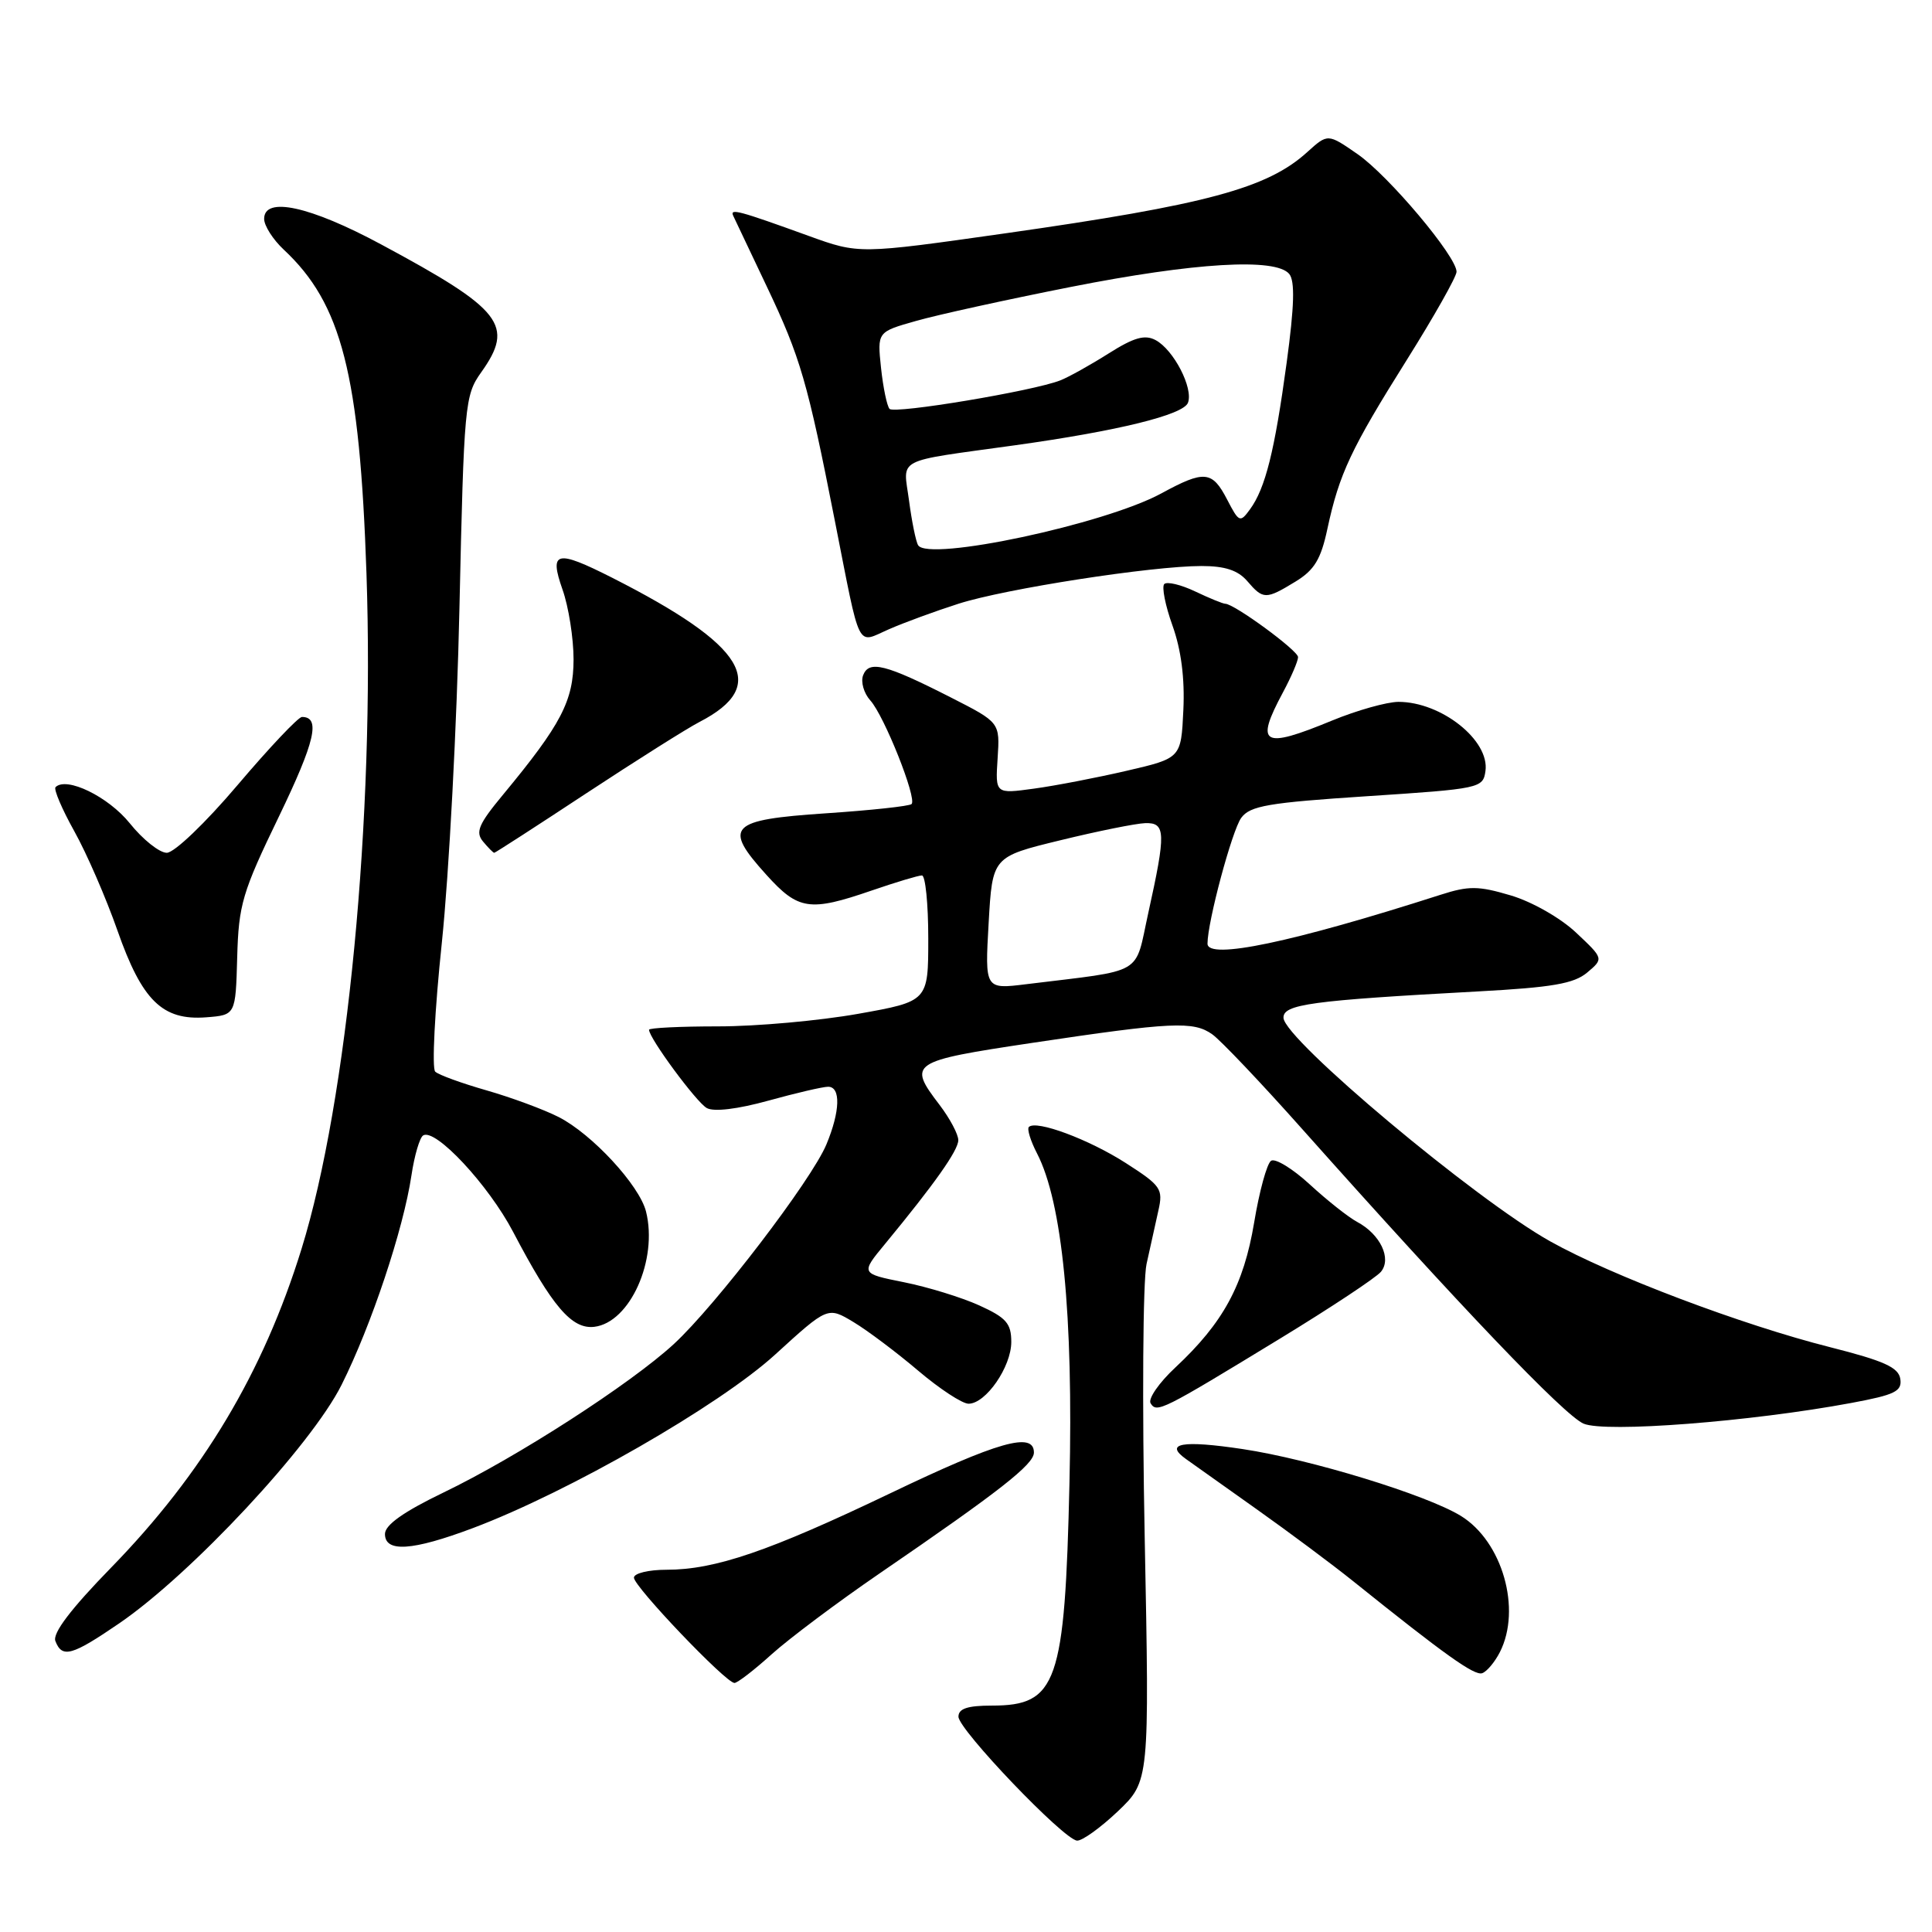 <?xml version="1.0" encoding="UTF-8" standalone="no"?>
<!DOCTYPE svg PUBLIC "-//W3C//DTD SVG 1.1//EN" "http://www.w3.org/Graphics/SVG/1.1/DTD/svg11.dtd" >
<svg xmlns="http://www.w3.org/2000/svg" xmlns:xlink="http://www.w3.org/1999/xlink" version="1.1" viewBox="0 0 256 256">
 <g >
 <path fill="currentColor"
d=" M 148.12 240.01 C 152.31 236.01 152.31 236.01 151.68 203.76 C 151.33 186.01 151.44 169.70 151.92 167.50 C 152.40 165.30 153.11 162.11 153.49 160.41 C 154.14 157.53 153.85 157.11 149.16 154.10 C 144.26 150.96 137.30 148.37 136.33 149.33 C 136.07 149.60 136.55 151.17 137.41 152.83 C 140.76 159.30 142.23 174.25 141.71 196.50 C 141.10 223.06 140.07 226.00 131.43 226.00 C 128.20 226.00 127.00 226.40 127.00 227.47 C 127.00 229.18 140.92 243.74 142.71 243.89 C 143.37 243.95 145.81 242.20 148.12 240.01 Z  M 102.27 219.18 C 104.60 217.09 111.00 212.29 116.50 208.52 C 132.46 197.59 137.00 194.04 137.00 192.47 C 137.00 189.67 132.29 191.00 117.90 197.90 C 101.91 205.55 94.75 208.00 88.32 208.00 C 85.94 208.00 84.00 208.47 84.00 209.05 C 84.00 210.23 96.18 223.00 97.32 223.00 C 97.72 223.00 99.95 221.28 102.27 219.18 Z  M 198.74 218.92 C 201.64 213.22 199.08 204.26 193.58 200.87 C 189.05 198.08 173.65 193.36 164.66 192.01 C 156.67 190.81 154.21 191.24 157.15 193.33 C 158.05 193.97 162.28 196.97 166.54 200.00 C 170.81 203.03 176.54 207.30 179.28 209.50 C 191.46 219.28 195.35 222.05 196.39 221.71 C 197.00 221.51 198.06 220.25 198.74 218.92 Z  M 15.80 215.10 C 25.37 208.55 41.23 191.54 45.26 183.50 C 49.20 175.63 53.45 162.90 54.52 155.74 C 54.91 153.12 55.61 150.74 56.07 150.45 C 57.69 149.46 64.72 157.00 67.99 163.23 C 73.19 173.15 75.77 176.16 78.75 175.81 C 83.48 175.24 87.20 166.93 85.60 160.53 C 84.72 157.05 78.46 150.28 74.04 148.02 C 72.06 147.01 67.75 145.42 64.47 144.48 C 61.19 143.54 58.12 142.43 57.67 142.00 C 57.21 141.58 57.60 133.87 58.55 124.87 C 59.49 115.86 60.55 95.90 60.88 80.50 C 61.48 53.57 61.59 52.38 63.75 49.35 C 68.21 43.10 66.59 41.03 50.51 32.39 C 41.07 27.31 35.00 25.99 35.00 29.00 C 35.00 29.91 36.17 31.74 37.60 33.08 C 45.28 40.25 47.66 49.57 48.56 76.00 C 49.66 108.25 46.04 145.84 39.95 165.50 C 34.88 181.86 26.88 195.24 14.74 207.70 C 9.37 213.21 6.94 216.41 7.34 217.45 C 8.23 219.76 9.53 219.39 15.80 215.10 Z  M 62.66 202.48 C 75.36 197.70 95.31 186.24 102.72 179.48 C 109.68 173.13 109.68 173.13 113.09 175.18 C 114.97 176.31 118.82 179.21 121.66 181.62 C 124.50 184.03 127.50 186.00 128.34 186.00 C 130.62 186.00 134.00 181.12 134.00 177.82 C 134.00 175.36 133.34 174.60 129.75 172.97 C 127.41 171.91 122.92 170.53 119.77 169.90 C 114.03 168.75 114.03 168.75 117.27 164.83 C 123.85 156.85 126.95 152.46 126.98 151.09 C 126.99 150.32 125.87 148.21 124.50 146.41 C 120.25 140.84 120.58 140.62 136.75 138.19 C 155.33 135.41 158.14 135.28 160.64 137.06 C 161.75 137.85 167.13 143.51 172.58 149.64 C 193.47 173.10 207.27 187.54 209.83 188.64 C 212.71 189.87 231.97 188.38 245.30 185.90 C 251.10 184.82 252.05 184.36 251.80 182.71 C 251.56 181.18 249.64 180.32 242.50 178.51 C 230.85 175.57 213.51 169.02 205.42 164.49 C 195.50 158.95 170.21 137.75 170.07 134.88 C 169.99 133.07 173.70 132.57 195.82 131.37 C 205.68 130.84 208.57 130.34 210.32 128.86 C 212.50 127.02 212.50 127.02 208.83 123.57 C 206.77 121.63 202.99 119.48 200.19 118.65 C 195.89 117.37 194.62 117.36 190.86 118.57 C 171.23 124.87 160.00 127.22 160.00 125.04 C 160.00 122.15 163.25 110.04 164.47 108.37 C 165.64 106.77 168.06 106.36 181.17 105.50 C 196.13 104.52 196.51 104.44 196.83 102.17 C 197.41 98.10 190.98 93.00 185.30 93.00 C 183.76 93.01 179.80 94.12 176.50 95.48 C 167.27 99.29 166.26 98.71 170.00 91.74 C 171.10 89.69 172.00 87.59 172.00 87.07 C 172.00 86.20 163.54 80.00 162.35 80.00 C 162.05 80.00 160.26 79.27 158.37 78.37 C 156.48 77.47 154.63 77.03 154.27 77.39 C 153.92 77.75 154.40 80.22 155.36 82.89 C 156.51 86.09 157.00 89.88 156.80 94.09 C 156.50 100.46 156.50 100.46 149.30 102.13 C 145.34 103.05 139.80 104.12 136.99 104.50 C 131.88 105.20 131.88 105.20 132.19 100.47 C 132.50 95.73 132.50 95.73 126.00 92.42 C 117.34 88.01 115.15 87.46 114.37 89.47 C 114.03 90.35 114.46 91.85 115.32 92.81 C 117.16 94.83 121.53 105.81 120.79 106.54 C 120.51 106.82 115.39 107.37 109.40 107.77 C 96.62 108.63 95.76 109.52 101.56 115.93 C 105.78 120.60 107.28 120.83 115.50 118.00 C 118.70 116.90 121.69 116.00 122.16 116.00 C 122.62 116.00 123.00 119.75 123.00 124.34 C 123.00 132.68 123.00 132.68 113.69 134.34 C 108.57 135.25 100.25 136.00 95.19 136.00 C 90.14 136.00 86.00 136.20 86.00 136.45 C 86.00 137.55 92.27 146.05 93.65 146.82 C 94.59 147.35 97.73 146.97 101.82 145.84 C 105.47 144.83 109.03 144.00 109.73 144.00 C 111.43 144.00 111.33 147.26 109.50 151.65 C 107.52 156.39 94.85 172.96 89.29 178.09 C 83.53 183.39 68.51 193.08 58.76 197.77 C 53.49 200.31 51.02 202.06 51.01 203.25 C 51.00 205.74 54.63 205.50 62.66 202.48 Z  M 169.66 177.34 C 176.35 173.26 182.34 169.29 182.98 168.52 C 184.43 166.77 182.90 163.55 179.83 161.91 C 178.67 161.29 175.84 159.05 173.56 156.95 C 171.28 154.85 168.97 153.44 168.42 153.81 C 167.87 154.19 166.86 157.88 166.18 162.00 C 164.79 170.29 162.09 175.27 155.75 181.19 C 153.58 183.21 152.10 185.35 152.46 185.94 C 153.28 187.26 153.90 186.95 169.66 177.34 Z  M 31.43 126.85 C 31.62 119.86 32.10 118.24 36.95 108.21 C 41.76 98.24 42.51 95.00 40.01 95.00 C 39.53 95.00 35.70 99.05 31.50 104.00 C 27.22 109.05 23.09 113.00 22.10 113.00 C 21.13 113.00 18.92 111.24 17.19 109.08 C 14.35 105.56 8.81 102.86 7.36 104.30 C 7.09 104.58 8.21 107.21 9.85 110.15 C 11.49 113.09 14.06 119.01 15.56 123.29 C 18.82 132.59 21.52 135.24 27.31 134.80 C 31.22 134.50 31.22 134.50 31.43 126.85 Z  M 77.73 105.09 C 84.33 100.75 91.06 96.50 92.69 95.66 C 102.04 90.83 98.82 85.53 81.07 76.53 C 73.69 72.80 72.75 73.03 74.54 78.13 C 75.34 80.39 76.00 84.56 76.00 87.38 C 75.99 92.87 74.38 95.97 66.63 105.33 C 63.42 109.20 62.97 110.26 64.00 111.50 C 64.69 112.33 65.35 113.00 65.49 113.00 C 65.62 113.00 71.13 109.44 77.73 105.09 Z  M 127.00 80.00 C 133.21 78.01 152.63 75.00 159.21 75.00 C 162.32 75.00 164.04 75.57 165.27 77.00 C 167.38 79.46 167.73 79.46 171.65 77.07 C 174.16 75.54 175.03 74.11 175.89 70.06 C 177.46 62.77 179.01 59.47 186.42 47.67 C 190.04 41.90 193.00 36.65 193.00 36.01 C 193.00 33.97 183.99 23.27 179.88 20.42 C 175.94 17.69 175.94 17.69 173.22 20.15 C 167.93 24.96 159.83 27.13 133.19 30.92 C 113.82 33.67 113.82 33.67 107.16 31.26 C 97.85 27.89 96.67 27.57 97.16 28.60 C 97.39 29.09 99.40 33.33 101.62 38.00 C 106.06 47.35 107.00 50.57 110.62 69.00 C 114.10 86.62 113.42 85.28 117.81 83.37 C 119.84 82.48 123.97 80.97 127.00 80.00 Z  M 131.00 122.31 C 131.50 113.53 131.50 113.53 140.50 111.34 C 145.45 110.13 150.51 109.11 151.75 109.07 C 154.47 108.99 154.51 110.32 152.15 120.99 C 150.30 129.38 151.87 128.46 136.00 130.41 C 130.50 131.09 130.50 131.09 131.00 122.31 Z  M 121.66 72.25 C 121.36 71.78 120.82 69.11 120.45 66.32 C 119.68 60.54 118.34 61.25 134.50 59.00 C 148.15 57.10 156.80 54.97 157.41 53.37 C 158.15 51.44 155.52 46.35 153.13 45.07 C 151.70 44.30 150.26 44.71 146.89 46.84 C 144.47 48.37 141.60 49.97 140.50 50.40 C 136.94 51.81 118.52 54.88 117.87 54.18 C 117.53 53.81 117.02 51.36 116.74 48.74 C 116.24 43.98 116.24 43.98 121.37 42.53 C 124.19 41.72 133.40 39.70 141.84 38.03 C 158.28 34.78 169.04 34.14 170.83 36.30 C 171.60 37.23 171.51 40.54 170.49 48.05 C 168.90 59.77 167.67 64.70 165.63 67.49 C 164.32 69.29 164.17 69.22 162.60 66.19 C 160.62 62.37 159.59 62.27 153.88 65.38 C 146.37 69.46 123.01 74.44 121.66 72.25 Z "/>
</g>
</svg>